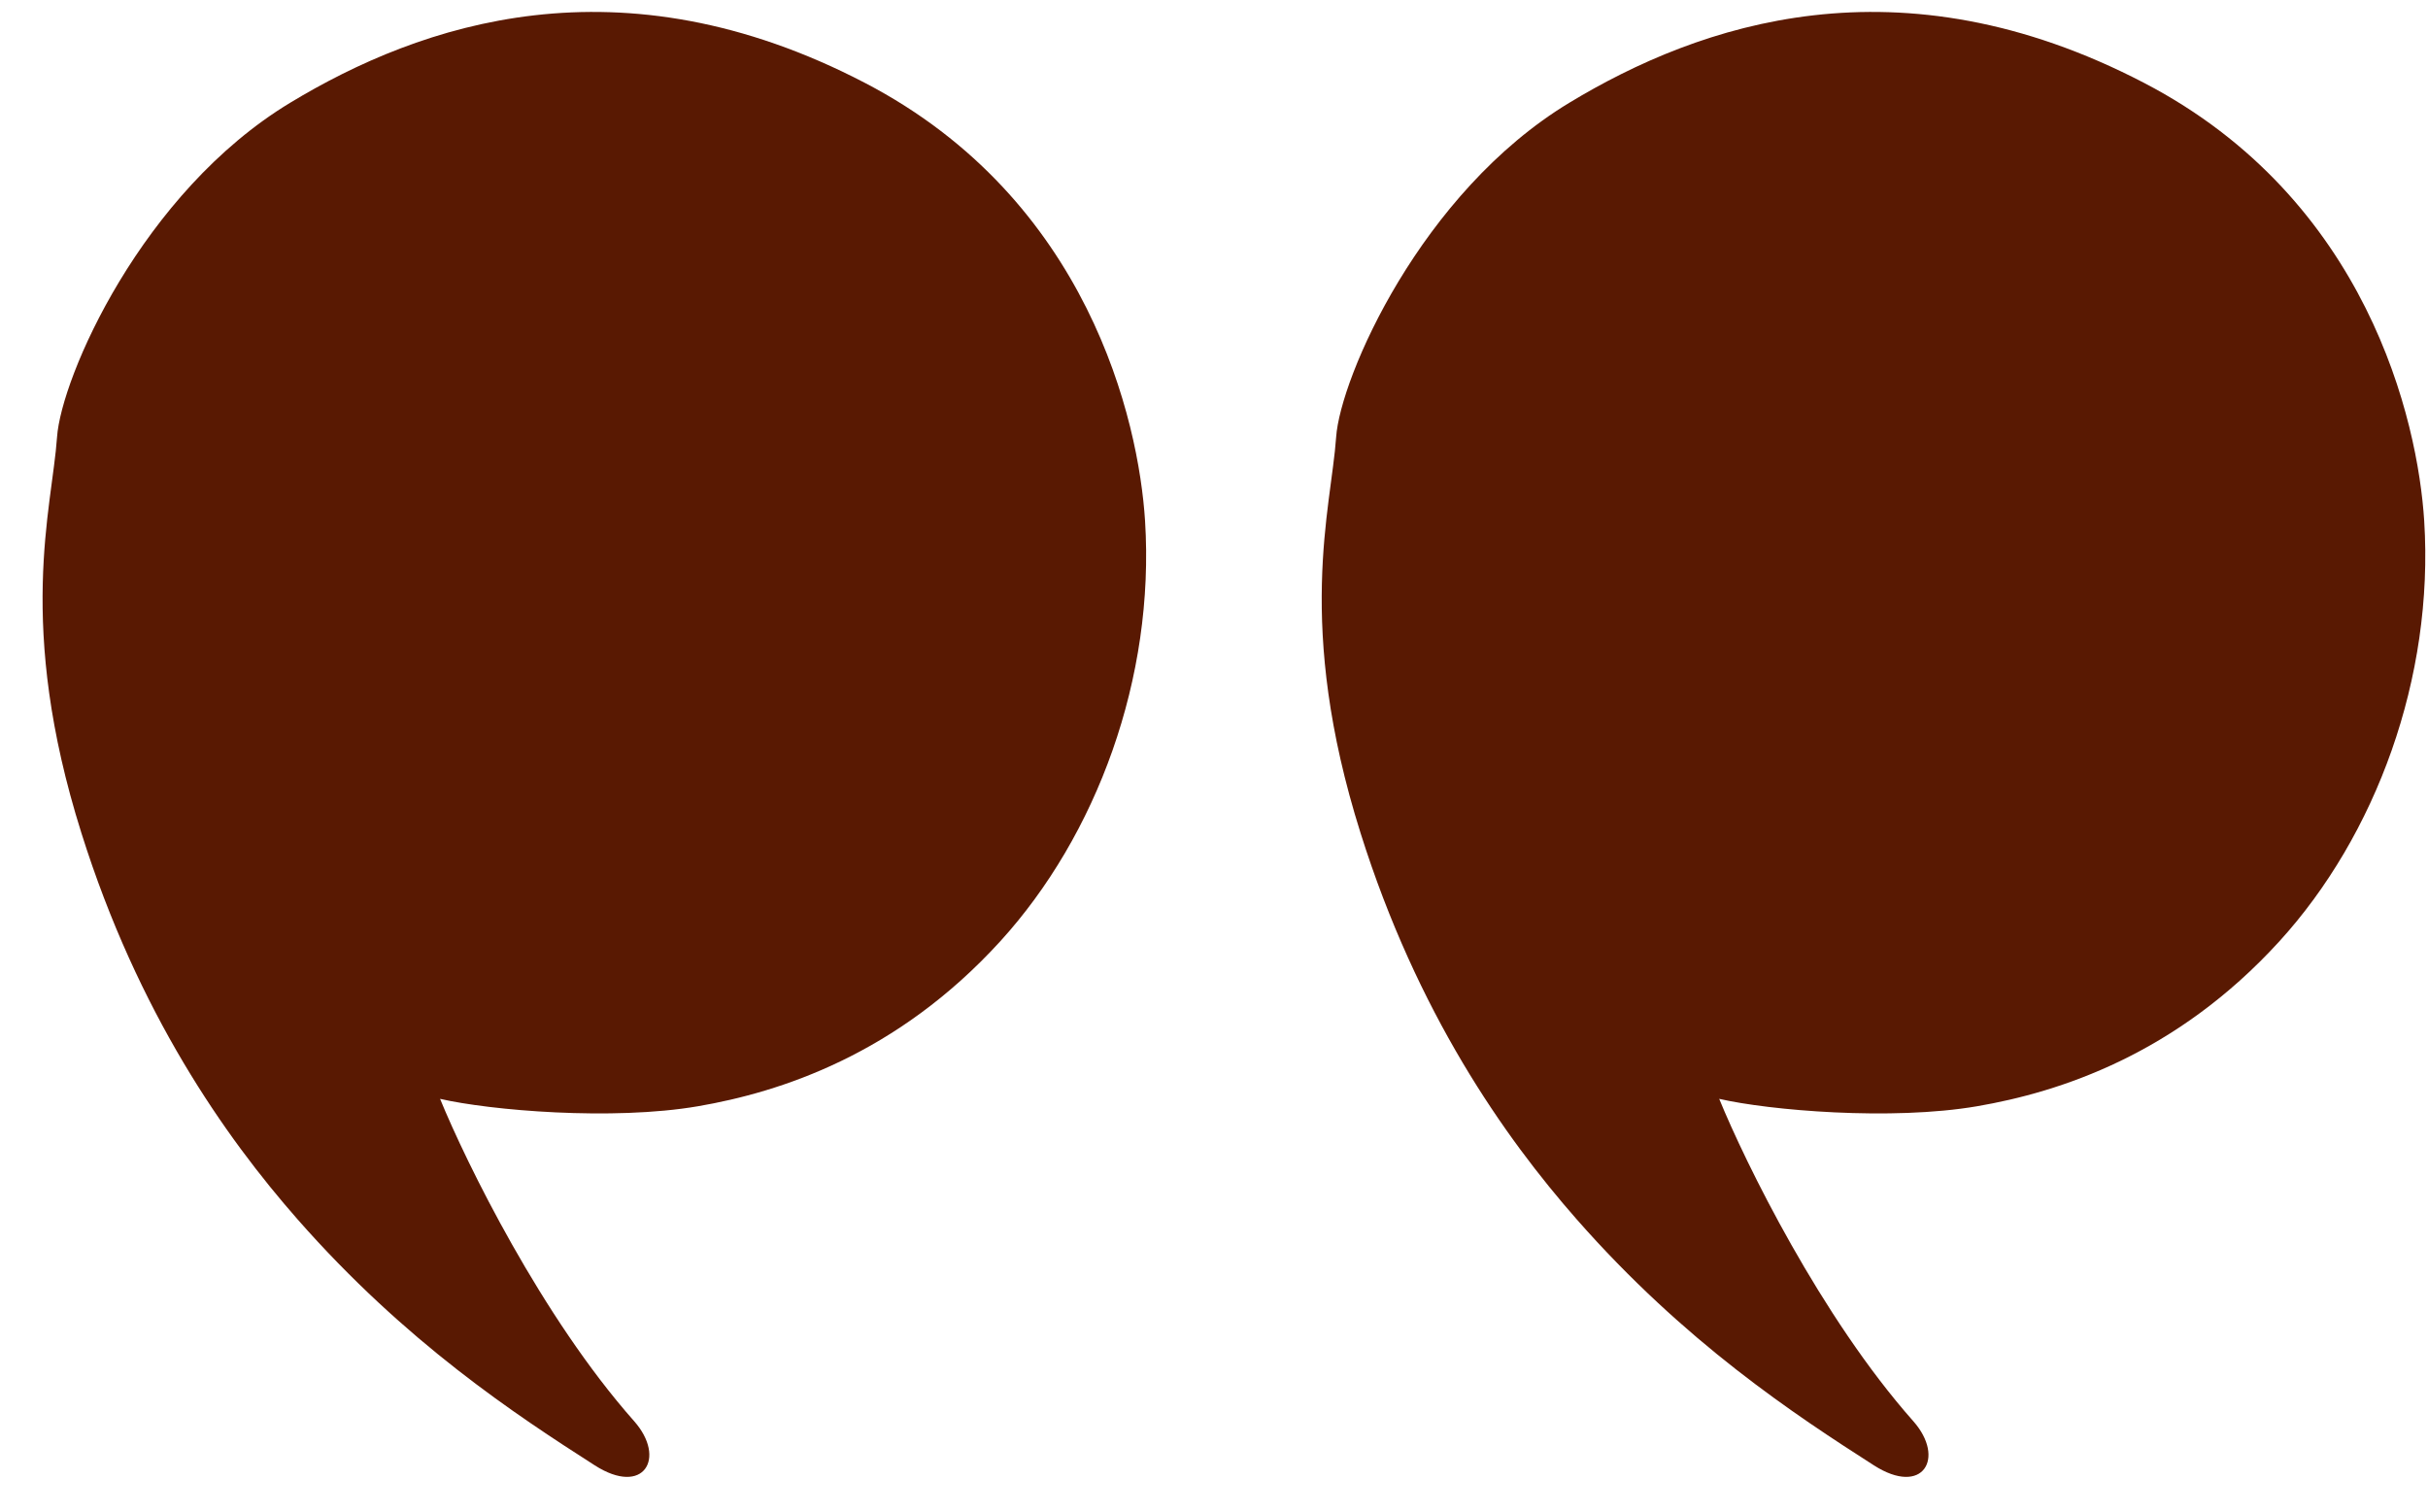 <svg width="53" height="33" viewBox="0 0 53 33" fill="none" xmlns="http://www.w3.org/2000/svg">
<path d="M13.841 31.024C11.825 28.747 10.178 25.385 9.606 23.989C10.696 24.24 13.361 24.472 15.238 24.15C17.032 23.842 19.58 23.022 21.832 20.552C23.937 18.242 25.212 14.806 24.995 11.369C24.857 9.193 23.762 4.352 18.883 1.811C13.522 -0.982 9.182 0.522 6.338 2.241C3.093 4.201 1.334 8.243 1.245 9.544C1.137 11.101 0.344 13.639 1.778 18.189C3.013 22.11 4.904 24.808 6.496 26.62C8.855 29.305 11.25 30.88 12.983 31.99C14.055 32.676 14.554 31.829 13.841 31.024Z" fill="#591902"/>
<path d="M41.763 31.024C39.747 28.747 38.099 25.385 37.528 23.989C38.618 24.24 41.283 24.472 43.159 24.15C44.954 23.842 47.502 23.022 49.754 20.552C51.859 18.242 53.134 14.806 52.917 11.369C52.779 9.193 51.684 4.352 46.805 1.811C41.444 -0.982 37.104 0.522 34.26 2.241C31.015 4.201 29.256 8.243 29.166 9.544C29.059 11.101 28.266 13.639 29.7 18.189C30.935 22.11 32.826 24.808 34.418 26.62C36.777 29.305 39.172 30.88 40.905 31.99C41.977 32.676 42.476 31.829 41.763 31.024Z" fill="#591902"/>
</svg>
